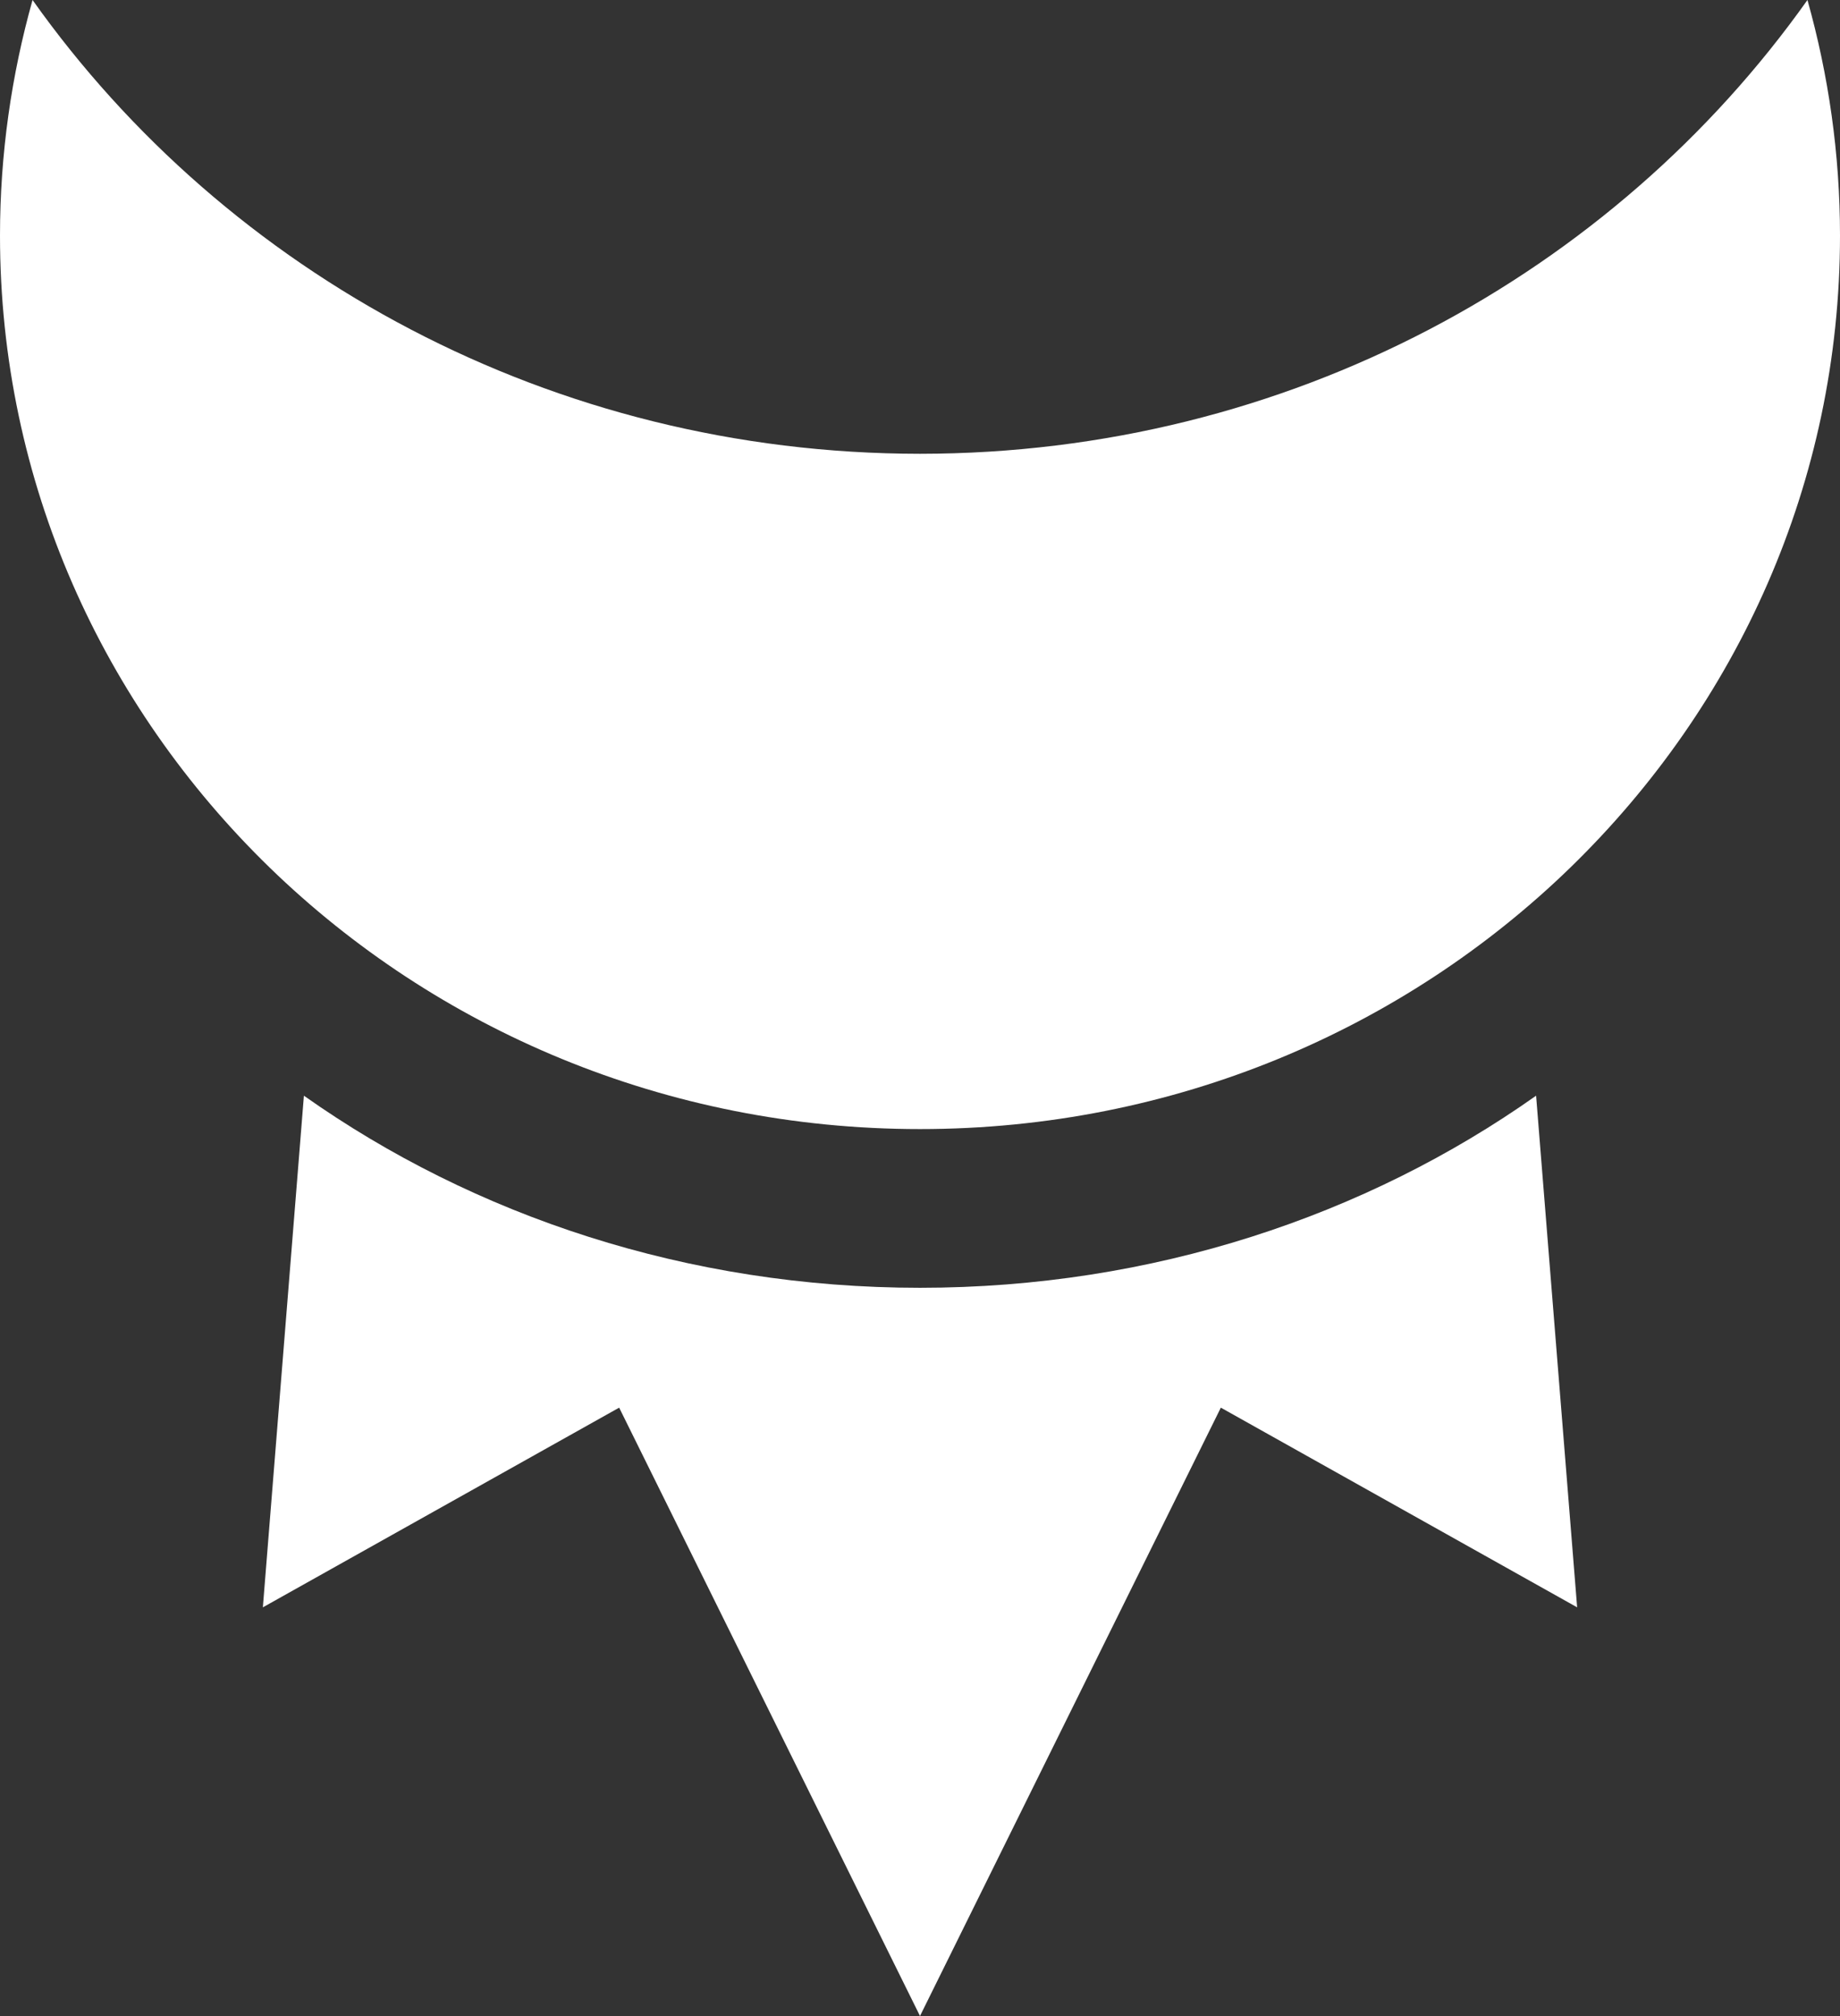<svg width="42" height="46" viewBox="0 0 42 46" fill="white" xmlns="http://www.w3.org/2000/svg">
<rect x="0" y="0" width="42" height="46" fill="#333333" stroke="none"/>
<path d="M35.848 19.792C39.65 16.096 42 11.006 42 5.374C42 3.512 41.738 1.712 41.257 0C36.822 6.25 29.408 10.351 21 10.354C12.592 10.351 5.178 6.25 0.743 0C0.262 1.712 0 3.512 0 5.374C0 11.006 2.35 16.096 6.152 19.792C9.954 23.484 15.197 25.762 21 25.762C26.803 25.762 32.046 23.484 35.848 19.792Z"/>
<path d="M21 29.383C15.701 29.383 10.821 27.745 6.937 25L6 36.674L14.133 32.118L20.996 45.99V46L21 45.997L21.004 46V45.99L27.867 32.118L36 36.674L35.063 25C31.179 27.745 26.299 29.383 21 29.383Z"/>
</svg>
